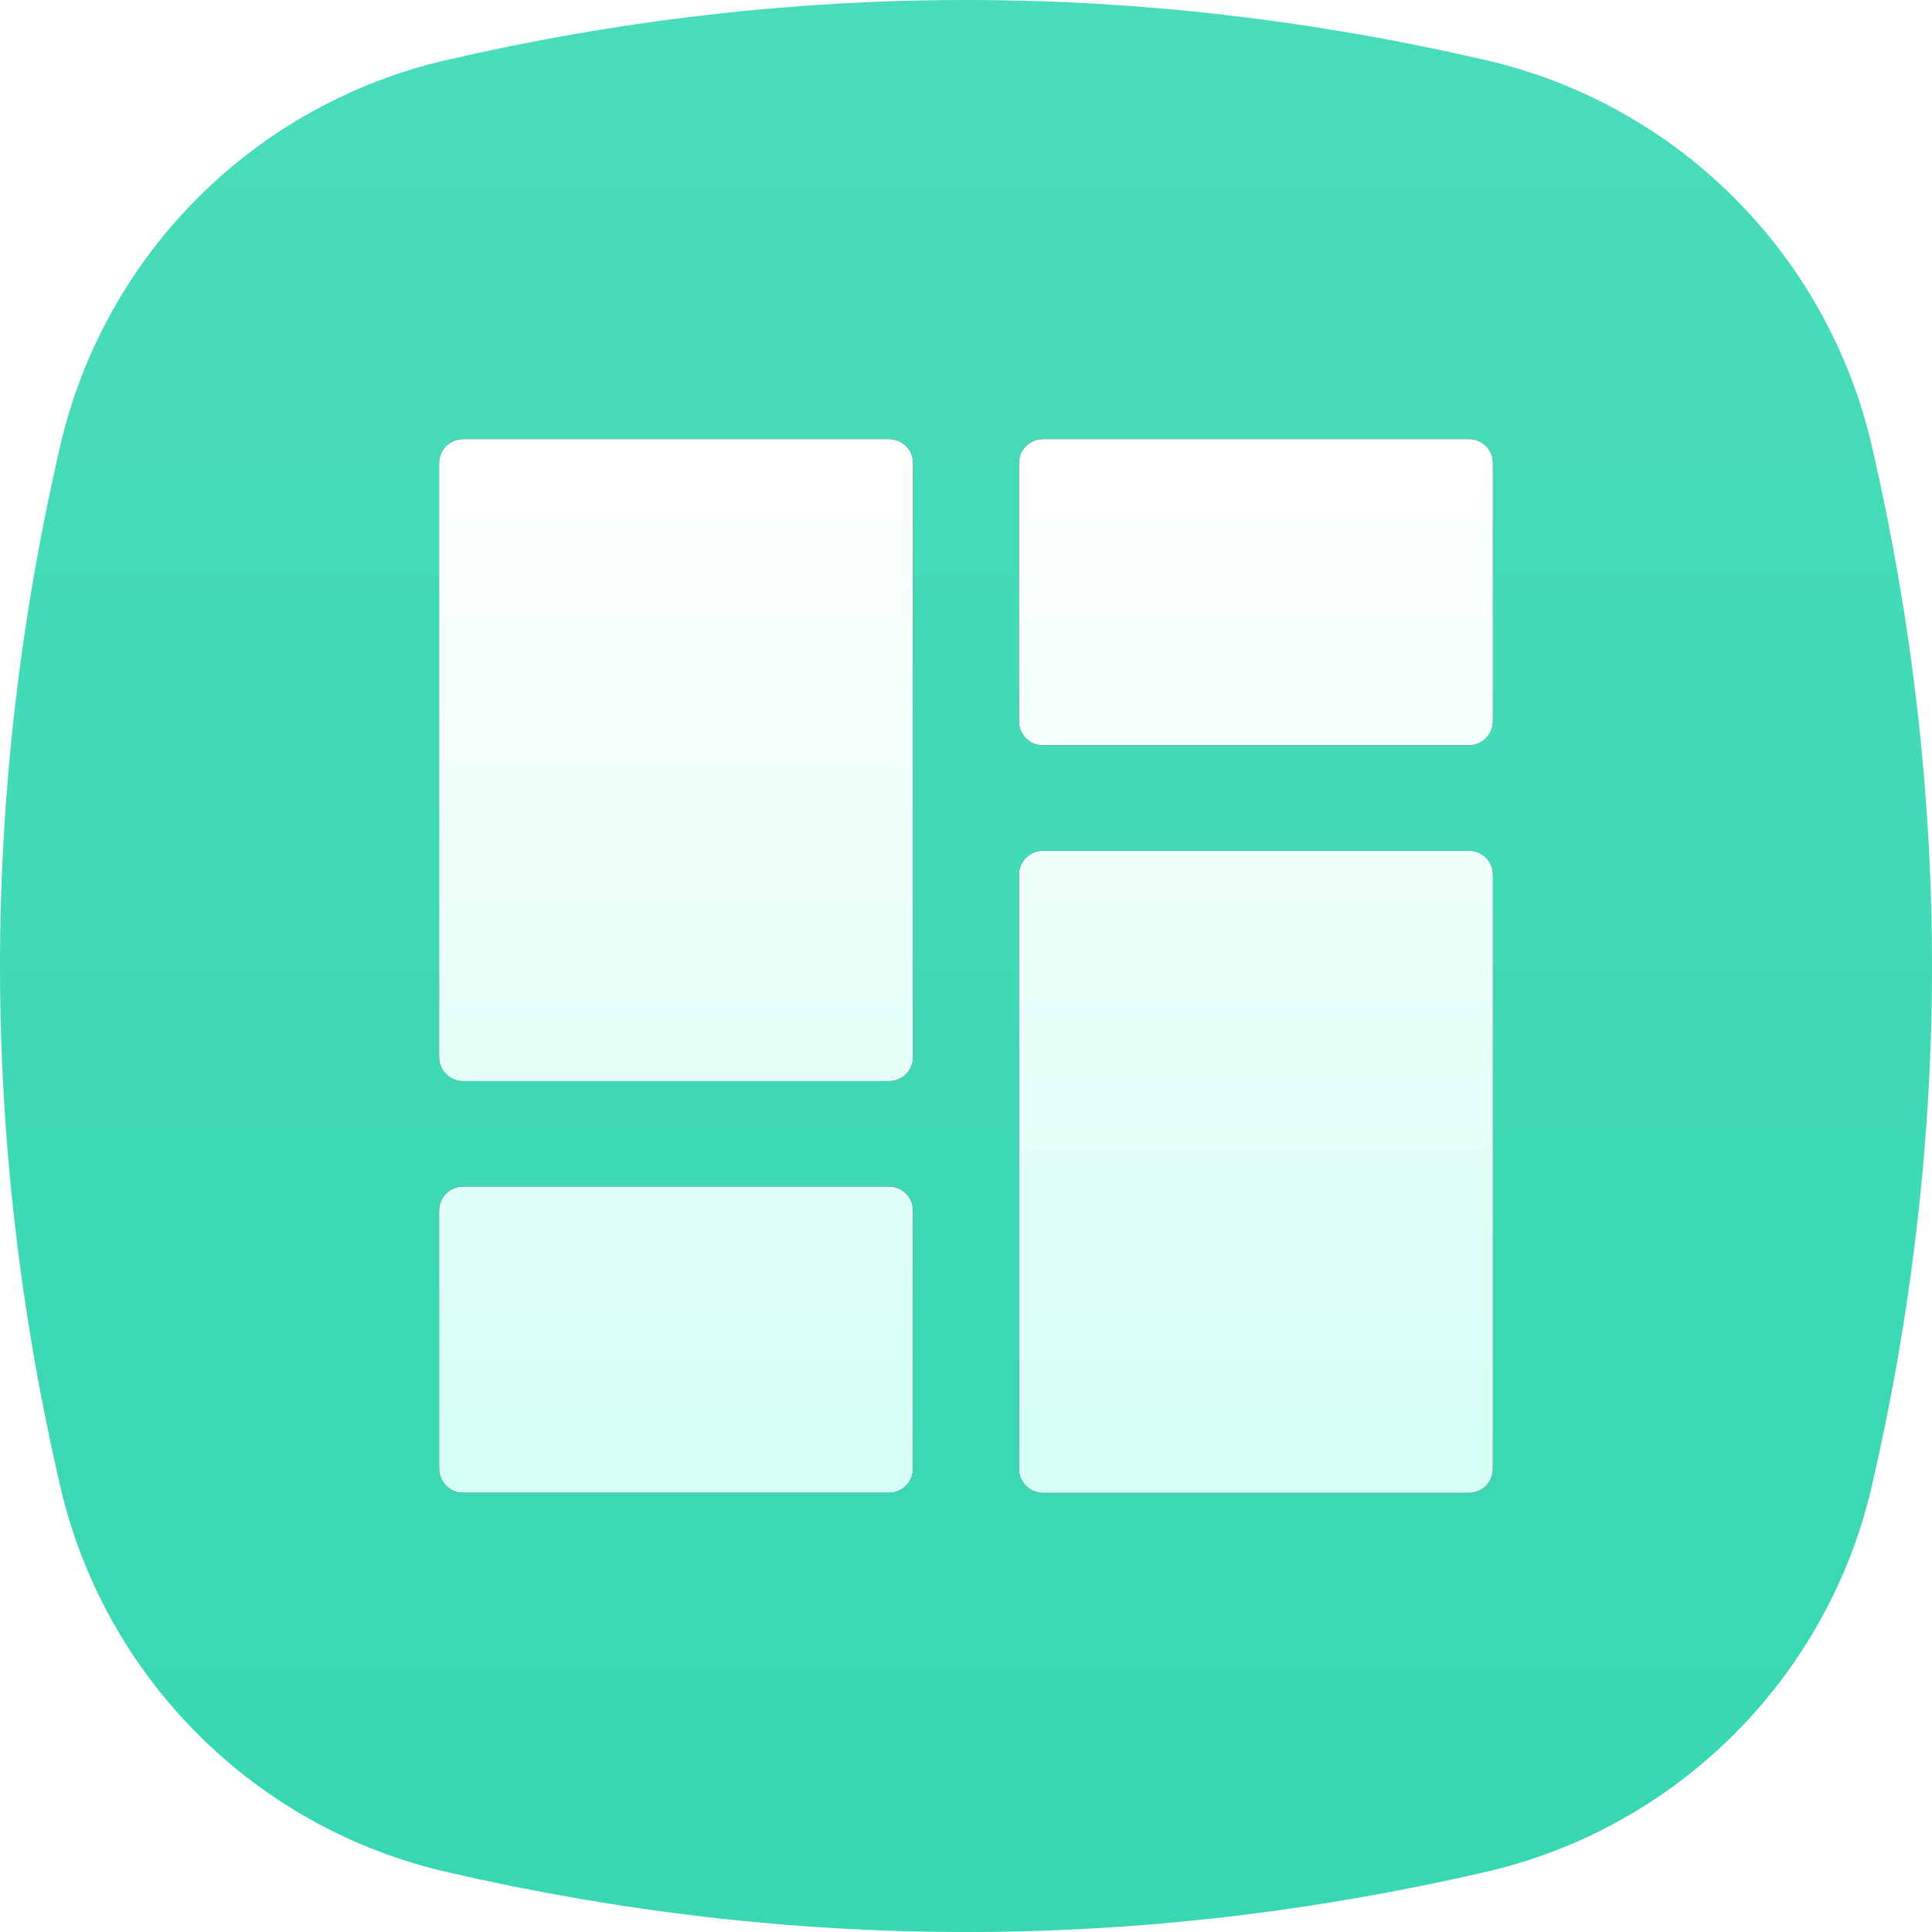 <?xml version="1.0" encoding="UTF-8"?>
<svg width="110px" height="110px" viewBox="0 0 110 110" version="1.1" xmlns="http://www.w3.org/2000/svg" xmlns:xlink="http://www.w3.org/1999/xlink">
    <title>BG备份 14</title>
    <defs>
        <linearGradient x1="61.057%" y1="2.77555756e-15%" x2="61.057%" y2="100%" id="linearGradient-1">
            <stop stop-color="#49DCBB" offset="0%"></stop>
            <stop stop-color="#37D7B3" offset="100%"></stop>
        </linearGradient>
        <linearGradient x1="50%" y1="0%" x2="50%" y2="100%" id="linearGradient-2">
            <stop stop-color="#FFFFFF" offset="0%"></stop>
            <stop stop-color="#D3FFF5" offset="100%"></stop>
        </linearGradient>
        <path d="M1.363,0 C0.613,0 0,0.613 0,1.363 L0,35.191 C0,35.94 0.613,36.554 1.363,36.554 L25.622,36.554 C26.371,36.554 26.985,35.94 26.985,35.191 L26.985,1.363 C26.985,0.613 26.371,0 25.622,0 L1.363,0 Z M58.645,0 L34.378,0 C33.629,0 33.015,0.613 33.015,1.363 L33.015,16.071 C33.015,16.82 33.629,17.434 34.378,17.434 L58.637,17.434 C59.387,17.434 60,16.82 60,16.071 L60,1.363 C60.008,0.613 59.395,0 58.645,0 Z M25.622,42.558 L1.363,42.558 C0.613,42.558 0,43.171 0,43.921 L0,58.629 C0,59.378 0.613,59.991 1.363,59.991 L25.622,59.991 C26.371,59.991 26.985,59.378 26.985,58.629 L26.985,43.921 C26.985,43.171 26.371,42.558 25.622,42.558 L25.622,42.558 Z M58.645,23.438 L34.378,23.438 C33.629,23.438 33.015,24.051 33.015,24.801 L33.015,58.637 C33.015,59.387 33.629,60 34.378,60 L58.637,60 C59.387,60 60,59.387 60,58.637 L60,24.801 C60.008,24.051 59.395,23.438 58.645,23.438 Z" id="path-3"></path>
        <filter x="-10.0%" y="-10.0%" width="120.0%" height="120.0%" filterUnits="objectBoundingBox" id="filter-4">
            <feOffset dx="0" dy="0" in="SourceAlpha" result="shadowOffsetOuter1"></feOffset>
            <feGaussianBlur stdDeviation="2" in="shadowOffsetOuter1" result="shadowBlurOuter1"></feGaussianBlur>
            <feColorMatrix values="0 0 0 0 0.004   0 0 0 0 0.243   0 0 0 0 0.472  0 0 0 0.076 0" type="matrix" in="shadowBlurOuter1"></feColorMatrix>
        </filter>
    </defs>
    <g id="#-首页-✅" stroke="none" stroke-width="1" fill="none" fill-rule="evenodd">
        <g id="首页" transform="translate(-86, -1246)">
            <g id="编组-4" transform="translate(24, 458)">
                <g id="编组备份-9" transform="translate(0, 742)">
                    <g id="编组-12" transform="translate(62, 46)">
                        <path d="M25.392,3.425 C35.261,1.142 45.131,0 55,0 C64.869,0 74.739,1.142 84.608,3.425 L84.608,3.425 C95.525,5.951 104.049,14.475 106.575,25.392 C108.858,35.261 110,45.131 110,55 C110,64.869 108.858,74.739 106.575,84.608 L106.575,84.608 C104.049,95.525 95.525,104.049 84.608,106.575 C74.739,108.858 64.869,110 55,110 C45.131,110 35.261,108.858 25.392,106.575 L25.392,106.575 C14.475,104.049 5.951,95.525 3.425,84.608 C1.142,74.739 0,64.869 0,55 C0,45.131 1.142,35.261 3.425,25.392 L3.425,25.392 C5.951,14.475 14.475,5.951 25.392,3.425 Z" id="BG备份-14" fill="url(#linearGradient-1)"></path>
                        <g id="编组" transform="translate(25, 25)" fill-rule="nonzero">
                            <g id="形状">
                                <use fill="black" fill-opacity="1" filter="url(#filter-4)" xlink:href="#path-3"></use>
                                <use fill="url(#linearGradient-2)" xlink:href="#path-3"></use>
                            </g>
                        </g>
                    </g>
                </g>
            </g>
        </g>
    </g>
</svg>